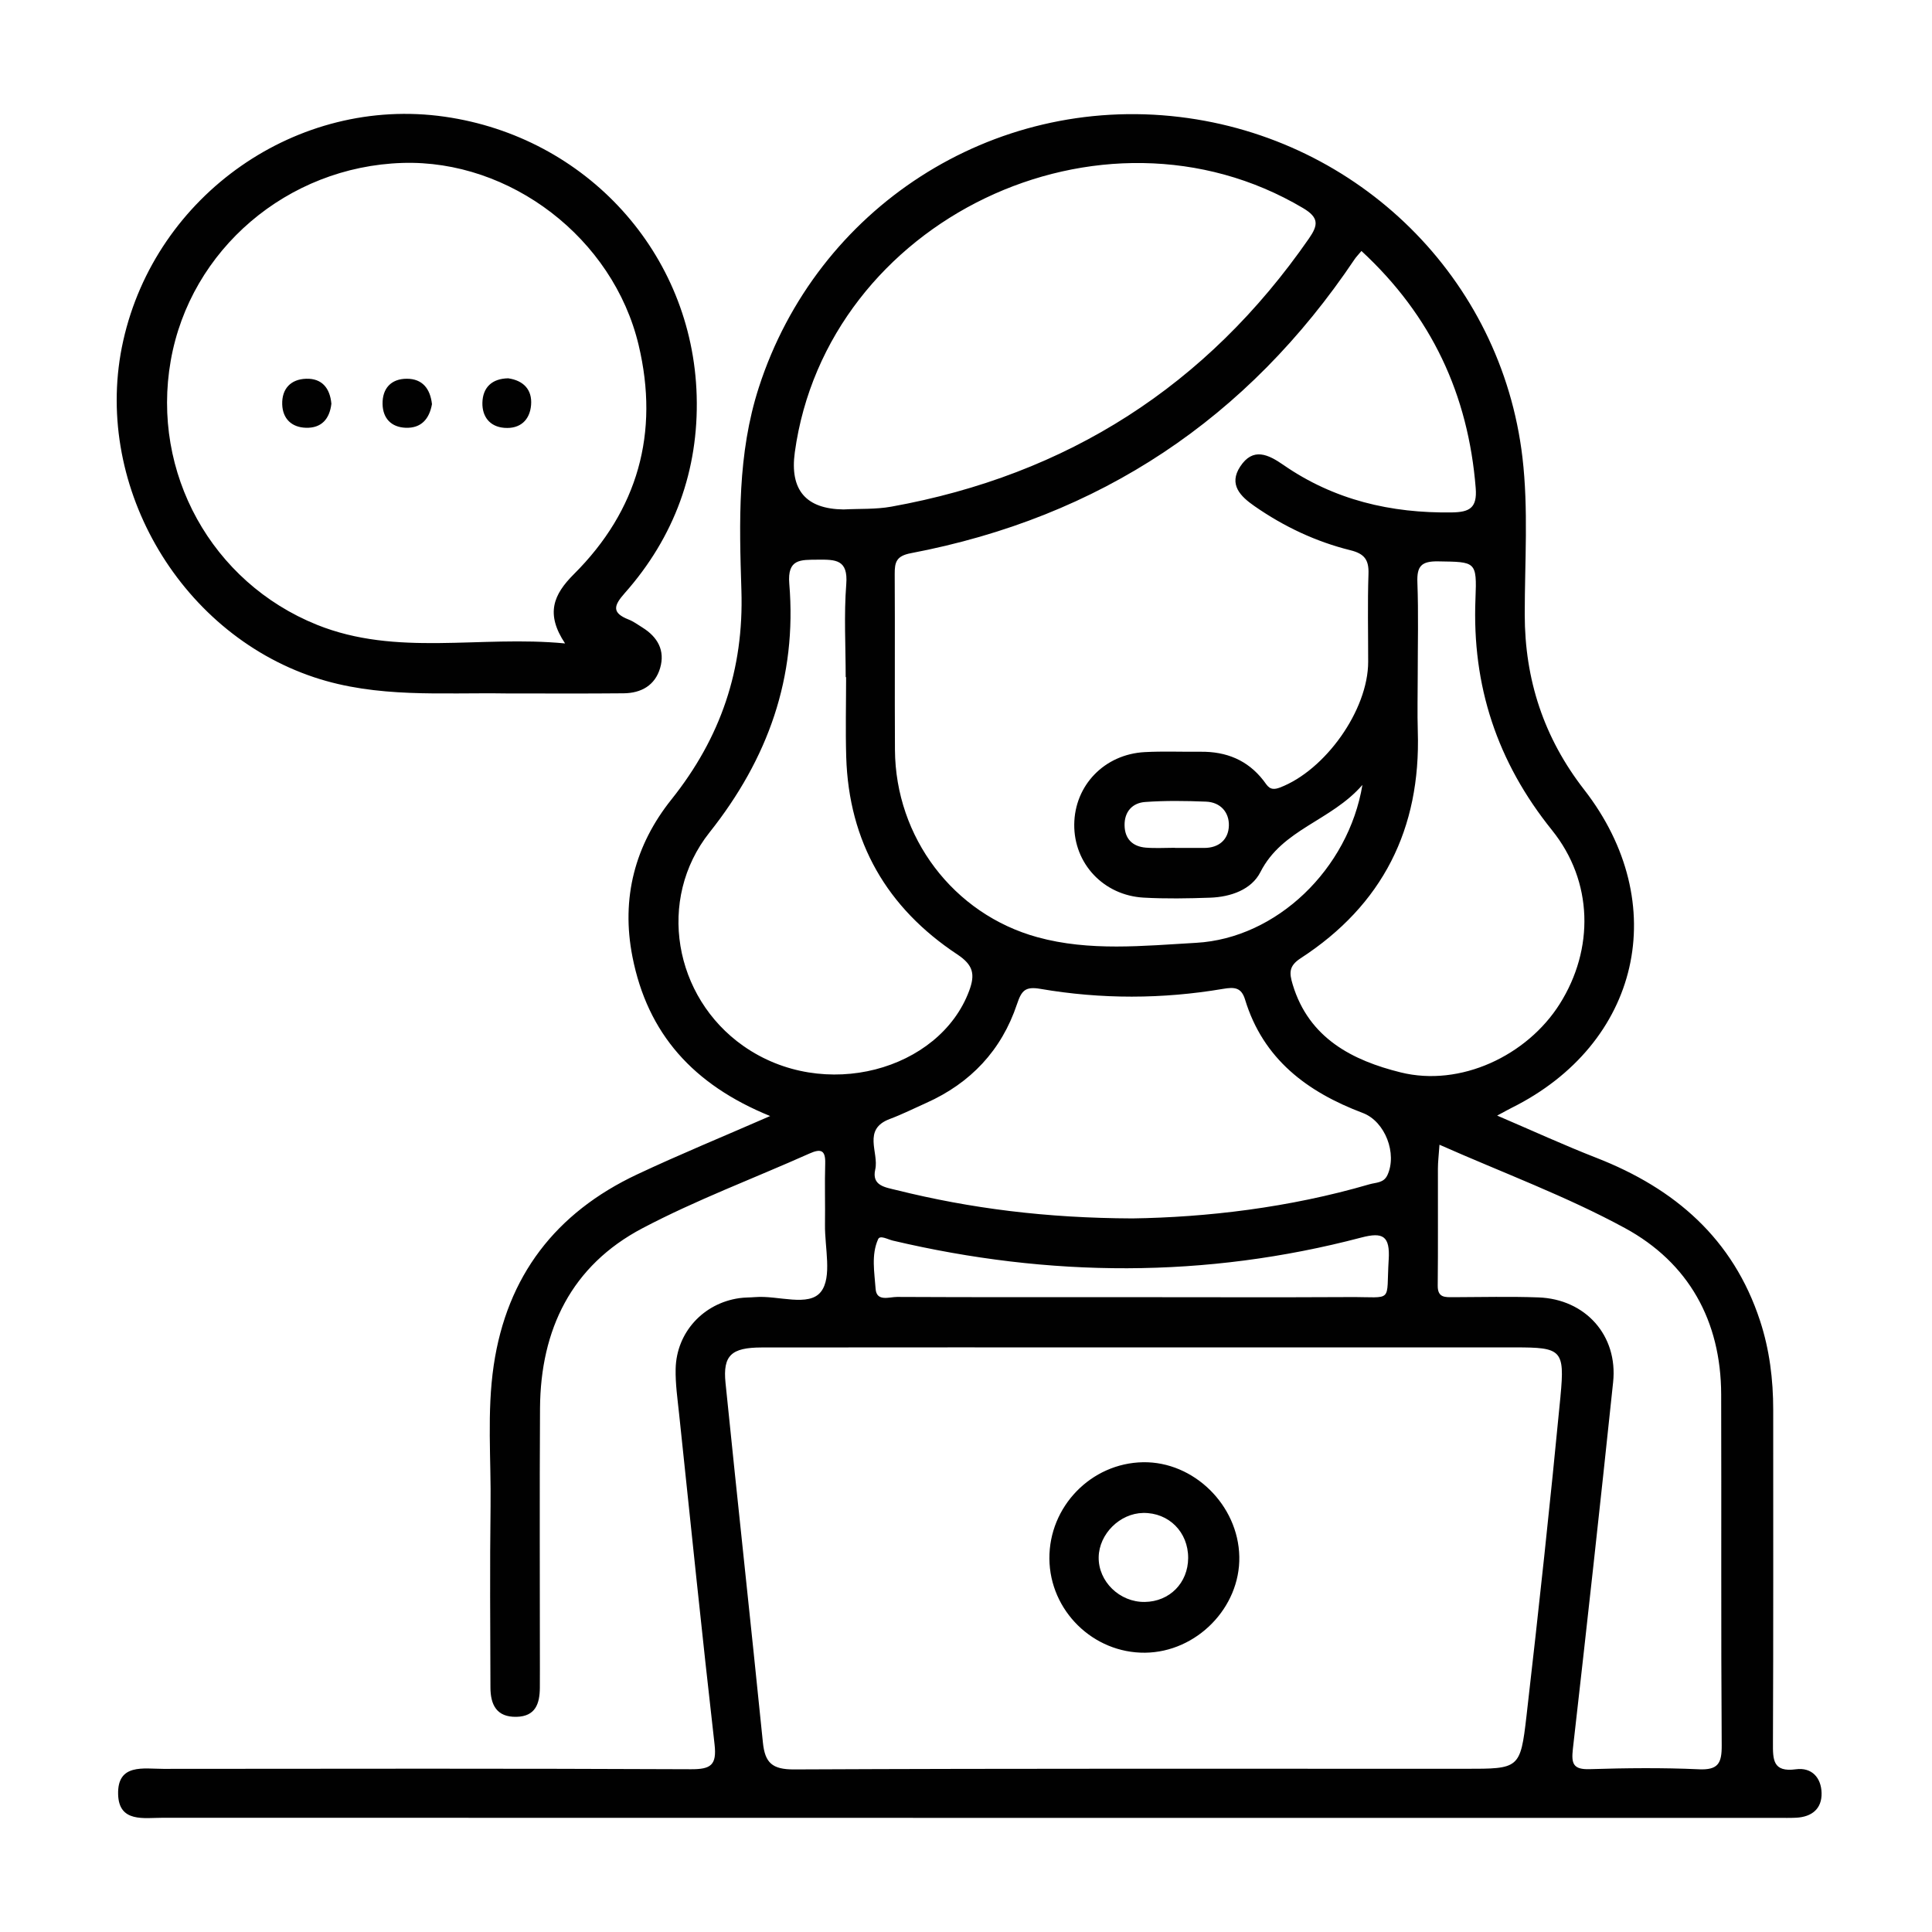<?xml version="1.0" encoding="UTF-8"?>
<svg id="Layer_1" data-name="Layer 1" xmlns="http://www.w3.org/2000/svg" viewBox="0 0 800 800">
  <defs>
    <style>
      .cls-1 {
        fill: none;
      }

      .cls-2 {
        fill: #010101;
      }
    </style>
  </defs>
  <rect class="cls-1" width="800" height="800"/>
  <path class="cls-2" d="M743.65,732.62c-9.6,1.3-9.55-4.01-9.51-11,.2-45.95,.09-91.9,.11-137.85,0-12.56-1.53-24.89-5.45-36.86-11.13-33.98-35.28-54.81-67.77-67.48-13.31-5.19-26.32-11.17-41.09-17.49,3.4-1.82,4.63-2.52,5.89-3.15,53.37-26.49,66.78-84.68,30.11-131.84-16.66-21.43-24.58-45.54-24.58-72.54,0-21.68,1.57-43.6-.95-65.01-8.74-74.23-67.73-132.03-141.93-140.96-77.6-9.34-150.23,37.6-174.26,111.97-8.92,27.6-8.11,55.87-7.22,84.05,1.04,32.76-8.56,61.03-28.99,86.6-15.04,18.83-20.92,40.77-16.13,65.11,6.27,31.9,25.17,52.99,57.02,65.96-19.57,8.55-37.56,15.92-55.13,24.19-33.63,15.83-53.87,42-59.34,79.09-2.86,19.39-1.04,38.9-1.3,58.35-.33,24.99-.12,49.99-.05,74.99,.02,7.1,2.51,12.34,10.8,12.15,7.86-.18,9.6-5.45,9.66-11.99,.02-2.57,.02-5.15,.02-7.72,0-36.02-.17-72.05,.05-108.07,.21-32.63,13.05-59.05,42.35-74.5,22.32-11.77,46.15-20.66,69.25-30.98,4.7-2.1,6.65-1.42,6.49,4.11-.25,8.45,.03,16.91-.09,25.36-.13,9.5,3.03,21.7-1.66,27.75-5.02,6.49-17.83,1.46-27.2,2.24-2.2,.18-4.42,.12-6.59,.43-14.93,2.12-26.05,14.18-26.39,29.26-.14,6.21,.78,12.45,1.43,18.66,4.81,45.62,9.48,91.27,14.68,136.84,.98,8.61-1.53,10.35-9.79,10.31-72.81-.33-145.63-.22-218.44-.15-8.15,0-19.06-2.34-18.74,10.51,.29,11.85,10.73,9.73,18.56,9.74,222.86,.05,445.72,.04,668.57,.04,2.57,0,5.15,.07,7.72-.06,6.48-.33,10.67-3.71,10.52-10.23-.15-6.31-4.03-10.73-10.66-9.83Zm-101.01-388.87c17.11,21.23,17.53,49.28,3.2,71.98-13.53,21.41-41.11,34.45-65.84,28.33-19.86-4.92-38-14.08-44.72-36.38-1.44-4.78-1.66-7.67,3.29-10.89,33.93-22.03,49.78-53.6,48.51-93.95-.24-7.7-.03-15.42-.03-23.14,0-12.85,.34-25.72-.14-38.56-.25-6.68,1.62-8.8,8.59-8.69,15.56,.26,16.09-.16,15.46,15.49-1.47,36.01,8.96,67.6,31.68,95.8Zm-68.16,142.86c-1.52,3.28-4.67,2.98-7.42,3.78-33.36,9.74-67.52,13.67-98.13,14.13-35.75-.14-66.97-4.1-97.74-11.74-4.67-1.16-10.31-1.79-8.77-8.53,1.6-7.03-5.46-16.6,6.02-20.9,5.13-1.92,10.06-4.4,15.08-6.64,18.41-8.22,31.21-21.84,37.58-40.87,1.89-5.64,3.38-7.46,9.72-6.37,25.15,4.31,50.45,4.27,75.62,0,4.7-.8,7.57-.64,9.11,4.42,7.51,24.68,25.72,38.27,48.76,46.97,9.29,3.51,14.3,16.89,10.18,25.75Zm.54,35.02c-1.1,18.21,2.23,15.36-16.12,15.46-30.14,.16-60.27,.04-90.41,.04-32.34,0-64.68,.06-97.02-.1-3.2-.02-8.52,2.14-8.9-3.37-.47-6.82-1.88-14.01,1.04-20.54,.8-1.8,3.99,.1,6.1,.59,64.76,15.25,129.46,15.7,193.98-1.27,8.94-2.35,11.94-.7,11.34,9.19Zm-11.27-417.7c29.07,26.87,44.23,59.53,47.31,98.2,.65,8.19-2.55,9.94-9.82,10.05-25.28,.38-48.81-5.12-69.79-19.65-6.37-4.41-12.63-7.4-17.91,.66-4.9,7.47,.15,12.38,5.91,16.38,12.15,8.46,25.42,14.73,39.76,18.28,5.77,1.43,7.65,3.96,7.45,9.78-.42,12.11-.12,24.25-.13,36.38,0,20.08-17.83,44.98-36.56,52.1-4.24,1.61-5.08-.7-6.8-2.92-6.59-8.49-15.43-12.02-25.98-11.91-7.72,.08-15.46-.26-23.16,.15-16.69,.88-29.05,13.74-29.21,29.95-.16,16.17,12.1,29.38,28.75,30.31,9.16,.51,18.38,.34,27.56,.02,8.47-.3,17.08-3.31,20.78-10.6,9.07-17.87,29.17-21.08,42.24-36.09-5.83,34.93-35.58,63.49-68.82,65.38-21.87,1.24-44.17,3.63-65.81-2.34-34.78-9.59-58.72-41.37-58.94-77.55-.14-24.25,.04-48.51-.1-72.76-.03-4.94,.62-7.53,6.67-8.68,78.24-14.89,139.46-55.7,183.82-121.81,.61-.9,1.4-1.69,2.77-3.33Zm-54.9,238.02c-.18,5.63-4.06,9.18-10.25,9.16-4.02-.01-8.05,0-12.07,0,0-.02,0-.04,0-.06-4.02,0-8.07,.26-12.06-.06-5.5-.45-8.73-3.63-8.81-9.25-.09-5.63,3.24-9.27,8.5-9.65,8.36-.61,16.81-.48,25.21-.15,6.05,.23,9.66,4.47,9.48,10.02Zm-179.74-154.63c13.19-96.22,126.86-150.74,210.45-101.16,6.71,3.98,6.27,7.08,2.44,12.61-42.29,60.97-100,97.89-172.94,111.03-6.45,1.16-13.18,.8-19.78,1.15q-23.37-.29-20.17-23.63Zm-21.29,245.8c-28.8-20.23-36.02-60.72-14.02-88.43,24.24-30.54,36.25-64.2,33.03-102.95-.87-10.4,4.65-9.92,11.82-9.99,7.36-.07,12.57-.06,11.77,10.11-1,12.77-.24,25.67-.24,38.52,.06,0,.11,0,.17,0,0,11.01-.28,22.03,.05,33.03,1.06,35.23,16.85,62.5,45.99,81.79,6.64,4.4,7.48,8.24,4.9,15.13-12.27,32.82-60.11,46.22-93.46,22.79Zm338.35,145.03c-4.25,44.2-9.01,88.35-14.09,132.46-2.52,21.88-3.04,21.81-25.34,21.81-92.65,0-185.29-.17-277.94,.26-9.08,.04-12.05-2.77-12.9-11.16-5.02-49.66-10.45-99.27-15.48-148.92-1.15-11.37,2.43-14.62,14.97-14.64,52.94-.07,105.88-.03,158.82-.03,51.1,0,102.2,0,153.31,0,18.97,0,20.49,.95,18.64,20.21Zm57.25,154.47c-15.02-.68-30.11-.52-45.15-.05-6.84,.21-7.67-2.24-6.98-8.34,5.76-50.61,11.35-101.25,16.67-151.91,2.03-19.3-11.41-34.38-30.92-35.09-11.74-.43-23.5-.12-35.25-.09-3.42,0-6.52,.28-6.46-4.82,.18-16.15,.03-32.3,.08-48.45,0-2.8,.36-5.6,.65-9.86,26.35,11.67,52.57,21.33,76.84,34.54,26.29,14.31,39.71,38.36,39.8,68.82,.14,48.45-.11,96.9,.22,145.35,.05,7.42-1.46,10.27-9.51,9.91ZM266.01,259.84c-1.87-1.16-3.68-2.51-5.7-3.3-7.04-2.77-6.24-5.73-1.64-10.92,20.61-23.24,30.68-50.96,29.81-81.72-1.67-59.09-45.74-107.2-104.36-115.58-60.89-8.71-119.58,32.23-133.11,92.84-13.01,58.27,22.46,120.4,79.08,139.29,26.12,8.71,52.97,6.26,79.67,6.69,16.16-.01,32.33,.1,48.49-.06,7.24-.07,12.99-3.26,15.1-10.48,2.12-7.28-1.06-12.85-7.33-16.75Zm-32.04,6.59c-35.32-3.41-69.72,5.59-102.78-7.74-43.52-17.55-68.66-62.95-60.49-109.36,8.09-46,48.33-80.35,95.91-81.86,44.61-1.42,87.28,31.11,97.83,75.4,8.66,36.36-.3,68.44-26.78,94.85-8.5,8.48-11.86,16.4-3.68,28.71Zm-96.75-99.27c-.71,6.26-4.05,10.18-10.59,9.97-5.85-.19-9.58-3.73-9.77-9.67-.21-6.49,3.55-10.44,9.93-10.63,6.5-.19,9.84,3.85,10.43,10.34Zm41.65,.19c-1.08,6.06-4.39,10.03-10.91,9.78-5.94-.24-9.44-3.91-9.55-9.84-.11-6.48,3.56-10.45,10.03-10.46,6.47-.01,9.71,4.11,10.43,10.52Zm31.57-10.7c6.31,.9,9.99,4.7,9.47,11.05-.51,6.26-4.55,9.99-11.11,9.46-6.1-.49-9.18-4.77-9.05-10.4,.15-6.28,3.9-9.99,10.68-10.11Zm262.85,448.83c-21.48,.37-38.94,18.36-38.76,39.96,.18,21.51,18.13,39.14,39.63,38.91,21.32-.23,39.43-18.69,39.01-39.79-.42-21.34-18.89-39.44-39.89-39.08Zm.74,57.85c-10.42,.15-19.29-8.48-19.09-18.58,.19-9.6,8.77-18.11,18.42-18.27,10.62-.17,18.69,7.93,18.63,18.68-.06,10.31-7.69,18.03-17.96,18.17Z"/>
</svg>